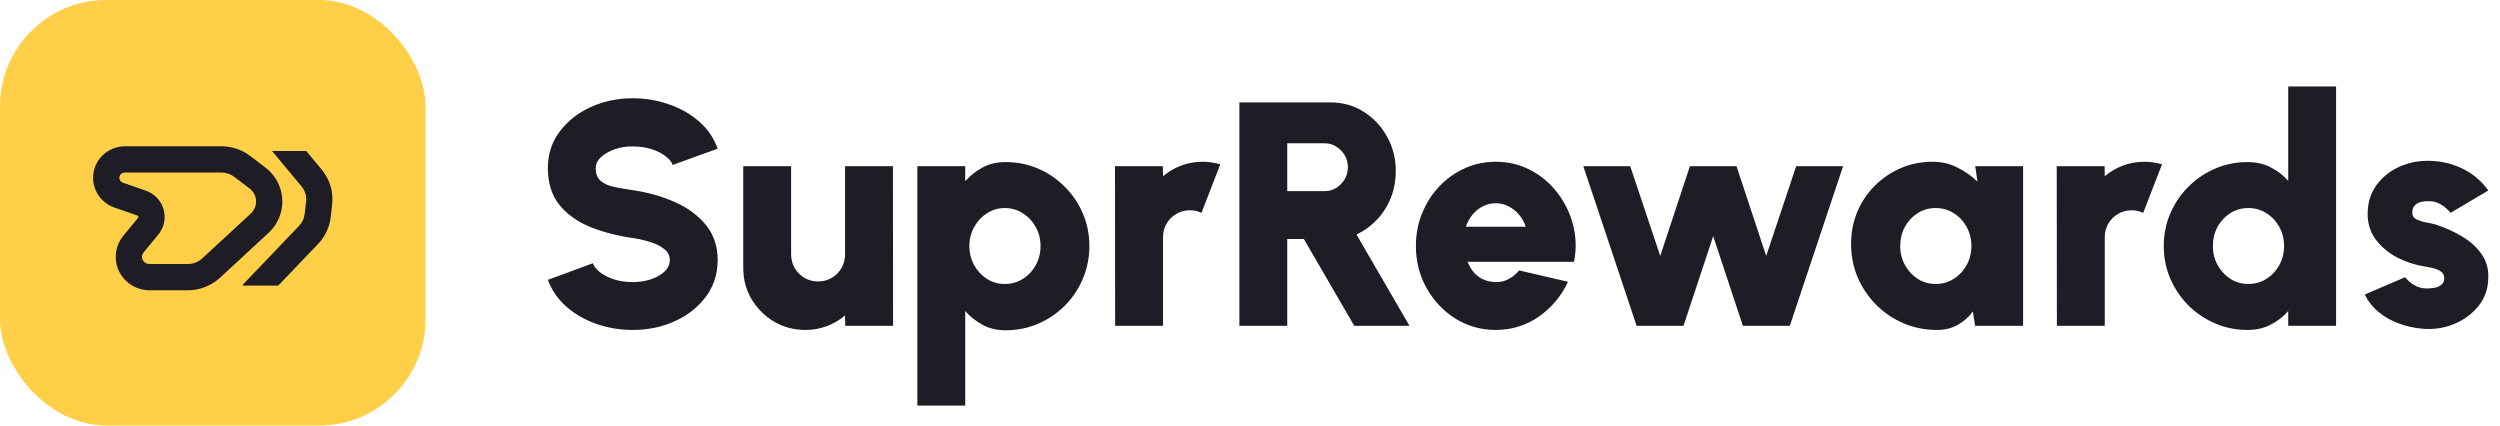 <svg width="188" height="32" viewBox="0 0 188 32" fill="none" xmlns="http://www.w3.org/2000/svg">
<rect width="32" height="32" rx="8" fill="#FFCF48"/>
<path fill-rule="evenodd" clip-rule="evenodd" d="M8.975 13.371C8.975 13.17 9.146 12.975 9.398 12.975H16.64C16.998 12.975 17.343 13.091 17.622 13.303L18.762 14.168L19.215 13.571L18.762 14.168C19.079 14.408 19.258 14.773 19.258 15.153C19.258 15.492 19.116 15.82 18.858 16.058L15.213 19.428C14.919 19.701 14.525 19.855 14.113 19.855H11.247C10.914 19.855 10.677 19.596 10.677 19.316C10.677 19.198 10.718 19.081 10.798 18.985L11.902 17.644C12.21 17.271 12.38 16.802 12.38 16.317C12.38 15.414 11.8 14.626 10.959 14.334L10.636 15.267L10.959 14.334L9.251 13.742C9.075 13.681 8.975 13.526 8.975 13.371ZM9.398 11C8.092 11 7 12.043 7 13.371C7 14.388 7.653 15.278 8.604 15.608L10.312 16.2C10.378 16.223 10.405 16.276 10.405 16.317C10.405 16.34 10.397 16.366 10.378 16.389L9.274 17.729C8.906 18.176 8.703 18.736 8.703 19.316C8.703 20.723 9.86 21.83 11.247 21.83H14.113C15.017 21.83 15.891 21.492 16.554 20.878L20.199 17.508C20.856 16.9 21.233 16.049 21.233 15.153C21.233 14.146 20.757 13.203 19.955 12.594L18.816 11.73C18.191 11.255 17.425 11 16.64 11H9.398ZM20.456 11.355L20.456 11.355L22.671 14.01C22.94 14.332 23.062 14.742 23.016 15.148L22.908 16.1C22.871 16.426 22.727 16.735 22.493 16.98L18.242 21.426L18.294 21.475H20.927L23.921 18.344C24.45 17.791 24.784 17.082 24.87 16.322L24.978 15.37C25.085 14.423 24.798 13.477 24.188 12.745L23.027 11.355H20.456Z" fill="#1E1D25"/>
<path d="M47.584 24.812C46.64 24.812 45.736 24.664 44.872 24.368C44.008 24.064 43.252 23.632 42.604 23.072C41.956 22.504 41.488 21.828 41.2 21.044L44.584 19.796C44.664 20.028 44.84 20.252 45.112 20.468C45.392 20.684 45.744 20.864 46.168 21.008C46.592 21.144 47.064 21.212 47.584 21.212C48.064 21.212 48.516 21.144 48.94 21.008C49.364 20.864 49.708 20.668 49.972 20.42C50.236 20.172 50.368 19.884 50.368 19.556C50.368 19.22 50.228 18.944 49.948 18.728C49.676 18.504 49.324 18.328 48.892 18.2C48.468 18.064 48.032 17.964 47.584 17.9C46.368 17.724 45.276 17.436 44.308 17.036C43.348 16.628 42.588 16.068 42.028 15.356C41.476 14.644 41.2 13.74 41.2 12.644C41.2 11.596 41.496 10.68 42.088 9.896C42.68 9.104 43.46 8.488 44.428 8.048C45.404 7.608 46.456 7.388 47.584 7.388C48.528 7.388 49.432 7.54 50.296 7.844C51.168 8.14 51.928 8.572 52.576 9.14C53.224 9.708 53.688 10.388 53.968 11.18L50.584 12.404C50.504 12.172 50.324 11.952 50.044 11.744C49.772 11.528 49.424 11.352 49 11.216C48.576 11.08 48.104 11.012 47.584 11.012C47.12 11.004 46.676 11.072 46.252 11.216C45.828 11.36 45.48 11.556 45.208 11.804C44.936 12.052 44.8 12.332 44.8 12.644C44.8 13.076 44.928 13.4 45.184 13.616C45.44 13.824 45.776 13.972 46.192 14.06C46.616 14.148 47.08 14.228 47.584 14.3C48.736 14.468 49.796 14.768 50.764 15.2C51.732 15.632 52.508 16.208 53.092 16.928C53.676 17.648 53.968 18.524 53.968 19.556C53.968 20.604 53.672 21.524 53.08 22.316C52.496 23.1 51.72 23.712 50.752 24.152C49.784 24.592 48.728 24.812 47.584 24.812ZM55.892 20.144V12.5H59.492V19.136C59.492 19.512 59.584 19.856 59.769 20.168C59.953 20.472 60.197 20.716 60.501 20.9C60.812 21.076 61.153 21.164 61.52 21.164C61.897 21.164 62.236 21.076 62.541 20.9C62.852 20.716 63.096 20.472 63.273 20.168C63.456 19.856 63.548 19.512 63.548 19.136V12.5H67.148L67.16 24.5H63.56L63.548 23.72C63.148 24.064 62.693 24.332 62.181 24.524C61.669 24.716 61.129 24.812 60.56 24.812C59.705 24.812 58.92 24.604 58.209 24.188C57.505 23.764 56.941 23.2 56.517 22.496C56.1 21.792 55.892 21.008 55.892 20.144ZM72.585 30.5H68.985V12.5H72.585V13.628C72.961 13.204 73.397 12.86 73.893 12.596C74.389 12.324 74.961 12.188 75.609 12.188C76.489 12.188 77.309 12.352 78.069 12.68C78.829 13.008 79.497 13.464 80.073 14.048C80.657 14.624 81.109 15.292 81.429 16.052C81.757 16.812 81.921 17.628 81.921 18.5C81.921 19.372 81.757 20.192 81.429 20.96C81.109 21.728 80.657 22.404 80.073 22.988C79.497 23.564 78.829 24.016 78.069 24.344C77.309 24.672 76.489 24.836 75.609 24.836C74.961 24.836 74.389 24.7 73.893 24.428C73.397 24.156 72.961 23.812 72.585 23.396V30.5ZM75.561 15.644C75.073 15.644 74.625 15.776 74.217 16.04C73.817 16.296 73.497 16.64 73.257 17.072C73.017 17.504 72.897 17.98 72.897 18.5C72.897 19.028 73.017 19.508 73.257 19.94C73.497 20.372 73.817 20.716 74.217 20.972C74.625 21.228 75.073 21.356 75.561 21.356C76.057 21.356 76.509 21.228 76.917 20.972C77.325 20.716 77.649 20.372 77.889 19.94C78.129 19.508 78.249 19.028 78.249 18.5C78.249 17.98 78.129 17.504 77.889 17.072C77.649 16.64 77.325 16.296 76.917 16.04C76.509 15.776 76.057 15.644 75.561 15.644ZM83.859 24.5L83.847 12.5H87.447L87.459 13.256C87.859 12.912 88.315 12.644 88.827 12.452C89.339 12.26 89.879 12.164 90.447 12.164C90.879 12.164 91.319 12.228 91.767 12.356L90.351 16.004C90.071 15.876 89.783 15.812 89.487 15.812C89.111 15.812 88.767 15.904 88.455 16.088C88.151 16.264 87.907 16.508 87.723 16.82C87.547 17.124 87.459 17.464 87.459 17.84V24.5H83.859ZM93.201 24.5V7.7H100.041C100.961 7.7 101.793 7.932 102.537 8.396C103.281 8.86 103.869 9.484 104.301 10.268C104.741 11.044 104.961 11.9 104.961 12.836C104.961 13.556 104.841 14.228 104.601 14.852C104.361 15.468 104.017 16.016 103.569 16.496C103.129 16.968 102.609 17.348 102.009 17.636L105.993 24.5H101.841L98.049 17.972H96.801V24.5H93.201ZM96.801 14.372H99.609C99.929 14.372 100.221 14.292 100.485 14.132C100.749 13.964 100.961 13.744 101.121 13.472C101.281 13.2 101.361 12.9 101.361 12.572C101.361 12.244 101.281 11.944 101.121 11.672C100.961 11.4 100.749 11.184 100.485 11.024C100.221 10.856 99.929 10.772 99.609 10.772H96.801V14.372ZM112.476 24.812C111.372 24.812 110.364 24.528 109.452 23.96C108.548 23.392 107.824 22.628 107.28 21.668C106.744 20.708 106.476 19.648 106.476 18.488C106.476 17.616 106.632 16.8 106.944 16.04C107.256 15.272 107.684 14.6 108.228 14.024C108.78 13.44 109.42 12.984 110.148 12.656C110.876 12.328 111.652 12.164 112.476 12.164C113.436 12.164 114.312 12.376 115.104 12.8C115.904 13.216 116.576 13.784 117.12 14.504C117.672 15.216 118.064 16.02 118.296 16.916C118.528 17.812 118.552 18.736 118.368 19.688H110.364C110.476 19.968 110.624 20.224 110.808 20.456C111 20.68 111.232 20.86 111.504 20.996C111.784 21.132 112.108 21.204 112.476 21.212C112.828 21.22 113.152 21.144 113.448 20.984C113.752 20.824 114.016 20.608 114.24 20.336L117.912 21.188C117.424 22.252 116.696 23.124 115.728 23.804C114.76 24.476 113.676 24.812 112.476 24.812ZM110.232 17.048H114.732C114.62 16.704 114.452 16.4 114.228 16.136C114.004 15.872 113.74 15.664 113.436 15.512C113.14 15.36 112.82 15.284 112.476 15.284C112.14 15.284 111.82 15.36 111.516 15.512C111.22 15.664 110.96 15.872 110.736 16.136C110.52 16.4 110.352 16.704 110.232 17.048ZM126.601 24.5H123.073L119.065 12.5H122.593L124.849 19.244L127.081 12.5H130.585L132.817 19.244L135.073 12.5H138.601L134.593 24.5H131.065L128.833 17.756L126.601 24.5ZM148.537 12.5H152.137V24.5H148.525L148.357 23.42C148.061 23.836 147.685 24.172 147.229 24.428C146.781 24.684 146.257 24.812 145.657 24.812C144.761 24.812 143.921 24.644 143.137 24.308C142.361 23.972 141.677 23.508 141.085 22.916C140.493 22.316 140.029 21.628 139.693 20.852C139.365 20.068 139.201 19.228 139.201 18.332C139.201 17.476 139.357 16.676 139.669 15.932C139.981 15.188 140.417 14.536 140.977 13.976C141.545 13.408 142.197 12.964 142.933 12.644C143.677 12.324 144.473 12.164 145.321 12.164C146.009 12.164 146.633 12.308 147.193 12.596C147.761 12.876 148.265 13.228 148.705 13.652L148.537 12.5ZM145.561 21.356C146.057 21.356 146.509 21.228 146.917 20.972C147.325 20.716 147.649 20.372 147.889 19.94C148.129 19.508 148.249 19.028 148.249 18.5C148.249 17.972 148.129 17.492 147.889 17.06C147.649 16.628 147.325 16.284 146.917 16.028C146.509 15.772 146.057 15.644 145.561 15.644C145.065 15.644 144.613 15.772 144.205 16.028C143.805 16.284 143.485 16.628 143.245 17.06C143.013 17.492 142.897 17.972 142.897 18.5C142.897 19.028 143.017 19.508 143.257 19.94C143.497 20.372 143.817 20.716 144.217 20.972C144.625 21.228 145.073 21.356 145.561 21.356ZM154.678 24.5L154.666 12.5H158.266L158.278 13.256C158.678 12.912 159.134 12.644 159.646 12.452C160.158 12.26 160.698 12.164 161.266 12.164C161.698 12.164 162.138 12.228 162.586 12.356L161.17 16.004C160.89 15.876 160.602 15.812 160.306 15.812C159.93 15.812 159.586 15.904 159.274 16.088C158.97 16.264 158.726 16.508 158.542 16.82C158.366 17.124 158.278 17.464 158.278 17.84V24.5H154.678ZM172.074 6.5H175.674V24.5H172.074V23.396C171.706 23.812 171.266 24.152 170.754 24.416C170.25 24.68 169.674 24.812 169.026 24.812C168.154 24.812 167.338 24.648 166.578 24.32C165.818 23.992 165.146 23.54 164.562 22.964C163.986 22.38 163.534 21.708 163.206 20.948C162.878 20.188 162.714 19.372 162.714 18.5C162.714 17.628 162.878 16.812 163.206 16.052C163.534 15.292 163.986 14.624 164.562 14.048C165.146 13.464 165.818 13.008 166.578 12.68C167.338 12.352 168.154 12.188 169.026 12.188C169.674 12.188 170.25 12.32 170.754 12.584C171.266 12.84 171.706 13.18 172.074 13.604V6.5ZM169.074 21.356C169.57 21.356 170.022 21.228 170.43 20.972C170.838 20.716 171.162 20.372 171.402 19.94C171.642 19.508 171.762 19.028 171.762 18.5C171.762 17.972 171.642 17.492 171.402 17.06C171.162 16.628 170.838 16.284 170.43 16.028C170.022 15.772 169.57 15.644 169.074 15.644C168.578 15.644 168.126 15.772 167.718 16.028C167.318 16.284 166.998 16.628 166.758 17.06C166.526 17.492 166.41 17.972 166.41 18.5C166.41 19.028 166.53 19.508 166.77 19.94C167.01 20.372 167.33 20.716 167.73 20.972C168.138 21.228 168.586 21.356 169.074 21.356ZM182.127 24.716C181.519 24.66 180.935 24.528 180.375 24.32C179.815 24.112 179.315 23.828 178.875 23.468C178.435 23.108 178.087 22.668 177.831 22.148L180.855 20.852C180.935 20.94 181.047 21.052 181.191 21.188C181.335 21.316 181.515 21.432 181.731 21.536C181.955 21.64 182.223 21.692 182.535 21.692C182.743 21.692 182.943 21.672 183.135 21.632C183.335 21.584 183.495 21.504 183.615 21.392C183.743 21.28 183.807 21.124 183.807 20.924C183.807 20.7 183.723 20.532 183.555 20.42C183.395 20.3 183.199 20.216 182.967 20.168C182.735 20.112 182.519 20.068 182.319 20.036C181.607 19.924 180.923 19.7 180.267 19.364C179.619 19.02 179.087 18.576 178.671 18.032C178.255 17.48 178.047 16.836 178.047 16.1C178.047 15.276 178.259 14.564 178.683 13.964C179.107 13.364 179.659 12.904 180.339 12.584C181.027 12.256 181.767 12.092 182.559 12.092C183.495 12.092 184.359 12.284 185.151 12.668C185.951 13.052 186.607 13.604 187.119 14.324L184.287 16.004C184.191 15.884 184.071 15.764 183.927 15.644C183.791 15.516 183.631 15.408 183.447 15.32C183.271 15.224 183.079 15.164 182.871 15.14C182.591 15.116 182.339 15.128 182.115 15.176C181.899 15.216 181.727 15.304 181.599 15.44C181.471 15.568 181.407 15.756 181.407 16.004C181.407 16.236 181.519 16.404 181.743 16.508C181.967 16.612 182.219 16.688 182.499 16.736C182.779 16.784 183.007 16.836 183.183 16.892C183.871 17.116 184.519 17.408 185.127 17.768C185.735 18.128 186.223 18.564 186.591 19.076C186.967 19.588 187.143 20.188 187.119 20.876C187.119 21.676 186.879 22.38 186.399 22.988C185.919 23.596 185.299 24.056 184.539 24.368C183.779 24.68 182.975 24.796 182.127 24.716Z" fill="#1E1D25"/>
</svg>
